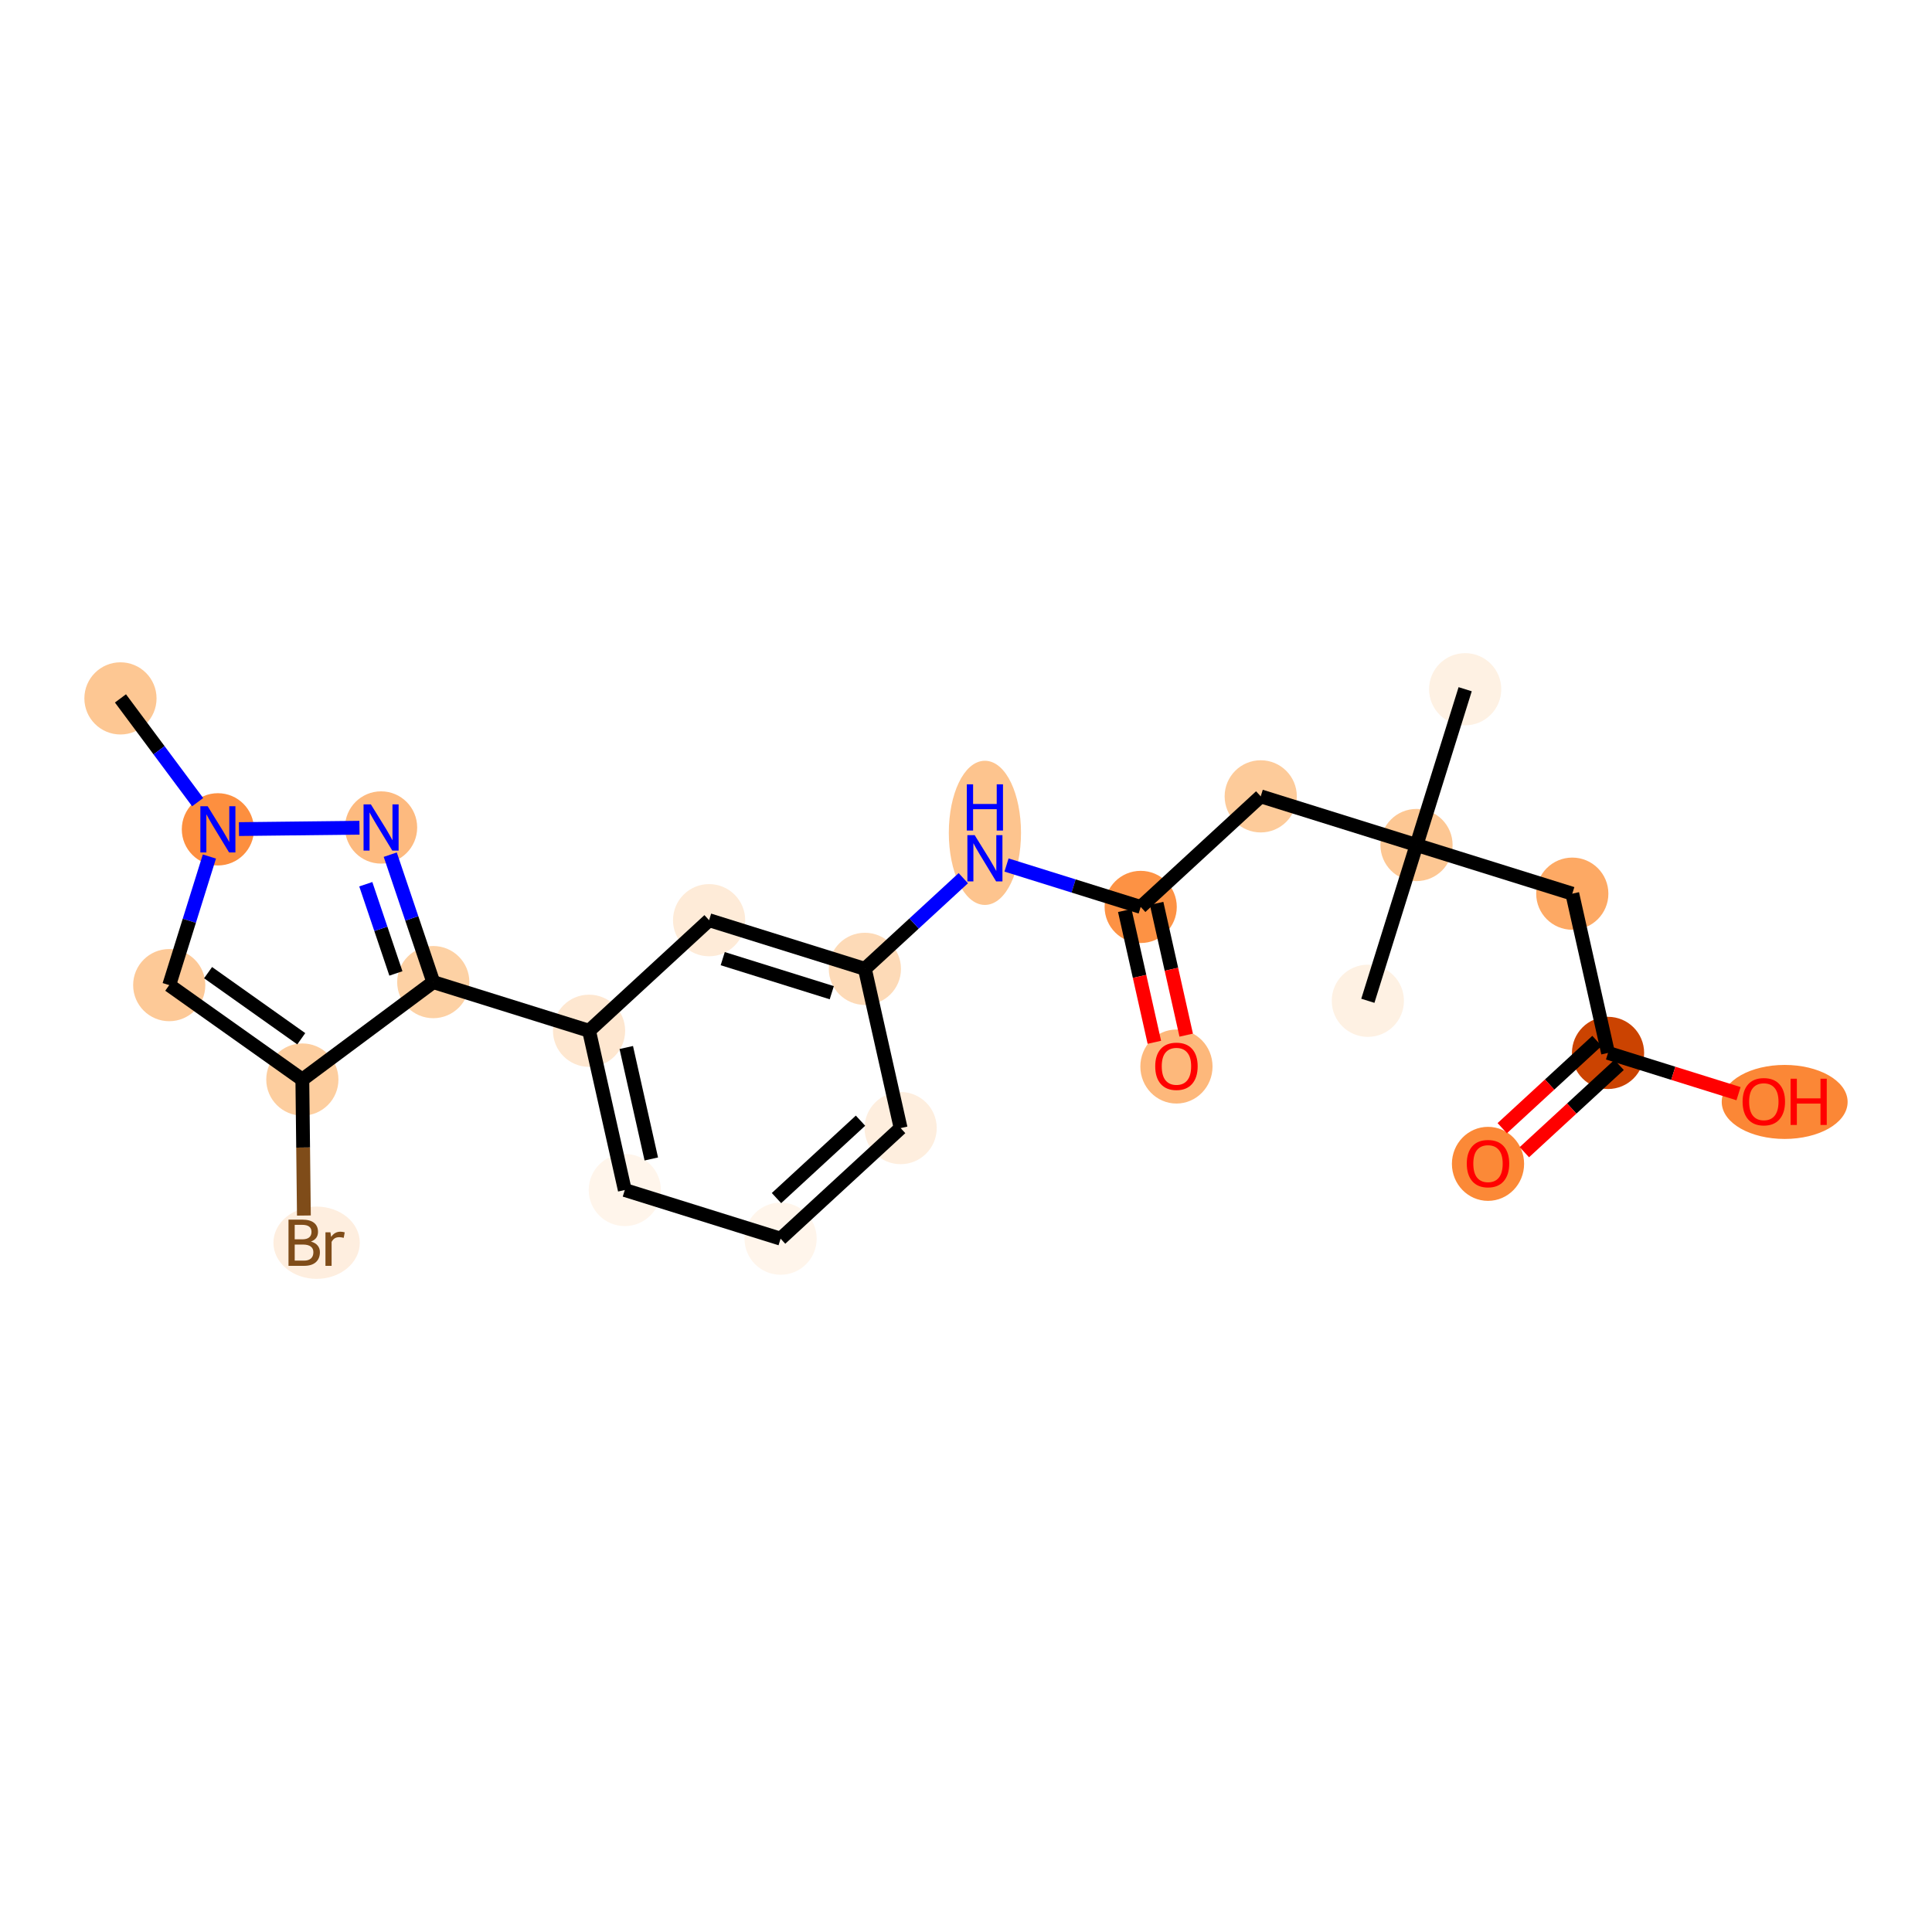 <?xml version='1.0' encoding='iso-8859-1'?>
<svg version='1.1' baseProfile='full'
              xmlns='http://www.w3.org/2000/svg'
                      xmlns:rdkit='http://www.rdkit.org/xml'
                      xmlns:xlink='http://www.w3.org/1999/xlink'
                  xml:space='preserve'
width='280px' height='280px' viewBox='0 0 280 280'>
<!-- END OF HEADER -->
<rect style='opacity:1.0;fill:#FFFFFF;stroke:none' width='280' height='280' x='0' y='0'> </rect>
<ellipse cx='17.458' cy='101.217' rx='4.731' ry='4.731'  style='fill:#FDC793;fill-rule:evenodd;stroke:#FDC793;stroke-width:1.0px;stroke-linecap:butt;stroke-linejoin:miter;stroke-opacity:1' />
<ellipse cx='31.578' cy='120.193' rx='4.731' ry='4.737'  style='fill:#FD8F3F;fill-rule:evenodd;stroke:#FD8F3F;stroke-width:1.0px;stroke-linecap:butt;stroke-linejoin:miter;stroke-opacity:1' />
<ellipse cx='24.526' cy='142.77' rx='4.731' ry='4.731'  style='fill:#FDC997;fill-rule:evenodd;stroke:#FDC997;stroke-width:1.0px;stroke-linecap:butt;stroke-linejoin:miter;stroke-opacity:1' />
<ellipse cx='43.818' cy='156.454' rx='4.731' ry='4.731'  style='fill:#FDCE9F;fill-rule:evenodd;stroke:#FDCE9F;stroke-width:1.0px;stroke-linecap:butt;stroke-linejoin:miter;stroke-opacity:1' />
<ellipse cx='45.886' cy='180.106' rx='5.76' ry='4.737'  style='fill:#FEEEDF;fill-rule:evenodd;stroke:#FEEEDF;stroke-width:1.0px;stroke-linecap:butt;stroke-linejoin:miter;stroke-opacity:1' />
<ellipse cx='62.794' cy='142.334' rx='4.731' ry='4.731'  style='fill:#FDD1A4;fill-rule:evenodd;stroke:#FDD1A4;stroke-width:1.0px;stroke-linecap:butt;stroke-linejoin:miter;stroke-opacity:1' />
<ellipse cx='85.371' cy='149.387' rx='4.731' ry='4.731'  style='fill:#FEE7D0;fill-rule:evenodd;stroke:#FEE7D0;stroke-width:1.0px;stroke-linecap:butt;stroke-linejoin:miter;stroke-opacity:1' />
<ellipse cx='90.552' cy='172.465' rx='4.731' ry='4.731'  style='fill:#FFF5EB;fill-rule:evenodd;stroke:#FFF5EB;stroke-width:1.0px;stroke-linecap:butt;stroke-linejoin:miter;stroke-opacity:1' />
<ellipse cx='113.13' cy='179.518' rx='4.731' ry='4.731'  style='fill:#FFF5EB;fill-rule:evenodd;stroke:#FFF5EB;stroke-width:1.0px;stroke-linecap:butt;stroke-linejoin:miter;stroke-opacity:1' />
<ellipse cx='130.526' cy='163.492' rx='4.731' ry='4.731'  style='fill:#FEEEDE;fill-rule:evenodd;stroke:#FEEEDE;stroke-width:1.0px;stroke-linecap:butt;stroke-linejoin:miter;stroke-opacity:1' />
<ellipse cx='125.345' cy='140.413' rx='4.731' ry='4.731'  style='fill:#FDDAB7;fill-rule:evenodd;stroke:#FDDAB7;stroke-width:1.0px;stroke-linecap:butt;stroke-linejoin:miter;stroke-opacity:1' />
<ellipse cx='142.741' cy='120.703' rx='4.731' ry='9.947'  style='fill:#FDC48E;fill-rule:evenodd;stroke:#FDC48E;stroke-width:1.0px;stroke-linecap:butt;stroke-linejoin:miter;stroke-opacity:1' />
<ellipse cx='165.318' cy='131.439' rx='4.731' ry='4.731'  style='fill:#FD9244;fill-rule:evenodd;stroke:#FD9244;stroke-width:1.0px;stroke-linecap:butt;stroke-linejoin:miter;stroke-opacity:1' />
<ellipse cx='170.499' cy='154.57' rx='4.731' ry='4.864'  style='fill:#FDB87B;fill-rule:evenodd;stroke:#FDB87B;stroke-width:1.0px;stroke-linecap:butt;stroke-linejoin:miter;stroke-opacity:1' />
<ellipse cx='182.714' cy='115.413' rx='4.731' ry='4.731'  style='fill:#FDCB9A;fill-rule:evenodd;stroke:#FDCB9A;stroke-width:1.0px;stroke-linecap:butt;stroke-linejoin:miter;stroke-opacity:1' />
<ellipse cx='205.291' cy='122.465' rx='4.731' ry='4.731'  style='fill:#FDC793;fill-rule:evenodd;stroke:#FDC793;stroke-width:1.0px;stroke-linecap:butt;stroke-linejoin:miter;stroke-opacity:1' />
<ellipse cx='198.239' cy='145.042' rx='4.731' ry='4.731'  style='fill:#FEF1E3;fill-rule:evenodd;stroke:#FEF1E3;stroke-width:1.0px;stroke-linecap:butt;stroke-linejoin:miter;stroke-opacity:1' />
<ellipse cx='212.343' cy='99.888' rx='4.731' ry='4.731'  style='fill:#FEF1E3;fill-rule:evenodd;stroke:#FEF1E3;stroke-width:1.0px;stroke-linecap:butt;stroke-linejoin:miter;stroke-opacity:1' />
<ellipse cx='227.868' cy='129.518' rx='4.731' ry='4.731'  style='fill:#FDA964;fill-rule:evenodd;stroke:#FDA964;stroke-width:1.0px;stroke-linecap:butt;stroke-linejoin:miter;stroke-opacity:1' />
<ellipse cx='233.049' cy='152.596' rx='4.731' ry='4.731'  style='fill:#CB4301;fill-rule:evenodd;stroke:#CB4301;stroke-width:1.0px;stroke-linecap:butt;stroke-linejoin:miter;stroke-opacity:1' />
<ellipse cx='215.653' cy='168.674' rx='4.731' ry='4.864'  style='fill:#FB8937;fill-rule:evenodd;stroke:#FB8937;stroke-width:1.0px;stroke-linecap:butt;stroke-linejoin:miter;stroke-opacity:1' />
<ellipse cx='258.649' cy='159.701' rx='8.623' ry='4.864'  style='fill:#FB8736;fill-rule:evenodd;stroke:#FB8736;stroke-width:1.0px;stroke-linecap:butt;stroke-linejoin:miter;stroke-opacity:1' />
<ellipse cx='102.768' cy='133.361' rx='4.731' ry='4.731'  style='fill:#FEEBD8;fill-rule:evenodd;stroke:#FEEBD8;stroke-width:1.0px;stroke-linecap:butt;stroke-linejoin:miter;stroke-opacity:1' />
<ellipse cx='55.229' cy='119.924' rx='4.731' ry='4.737'  style='fill:#FDBA7F;fill-rule:evenodd;stroke:#FDBA7F;stroke-width:1.0px;stroke-linecap:butt;stroke-linejoin:miter;stroke-opacity:1' />
<path class='bond-0 atom-0 atom-1' d='M 17.458,101.217 L 23.052,108.735' style='fill:none;fill-rule:evenodd;stroke:#000000;stroke-width:2.0px;stroke-linecap:butt;stroke-linejoin:miter;stroke-opacity:1' />
<path class='bond-0 atom-0 atom-1' d='M 23.052,108.735 L 28.646,116.253' style='fill:none;fill-rule:evenodd;stroke:#0000FF;stroke-width:2.0px;stroke-linecap:butt;stroke-linejoin:miter;stroke-opacity:1' />
<path class='bond-1 atom-1 atom-2' d='M 30.347,124.134 L 27.436,133.452' style='fill:none;fill-rule:evenodd;stroke:#0000FF;stroke-width:2.0px;stroke-linecap:butt;stroke-linejoin:miter;stroke-opacity:1' />
<path class='bond-1 atom-1 atom-2' d='M 27.436,133.452 L 24.526,142.77' style='fill:none;fill-rule:evenodd;stroke:#000000;stroke-width:2.0px;stroke-linecap:butt;stroke-linejoin:miter;stroke-opacity:1' />
<path class='bond-23 atom-23 atom-1' d='M 52.098,119.96 L 34.631,120.159' style='fill:none;fill-rule:evenodd;stroke:#0000FF;stroke-width:2.0px;stroke-linecap:butt;stroke-linejoin:miter;stroke-opacity:1' />
<path class='bond-2 atom-2 atom-3' d='M 24.526,142.77 L 43.818,156.454' style='fill:none;fill-rule:evenodd;stroke:#000000;stroke-width:2.0px;stroke-linecap:butt;stroke-linejoin:miter;stroke-opacity:1' />
<path class='bond-2 atom-2 atom-3' d='M 30.156,140.964 L 43.661,150.543' style='fill:none;fill-rule:evenodd;stroke:#000000;stroke-width:2.0px;stroke-linecap:butt;stroke-linejoin:miter;stroke-opacity:1' />
<path class='bond-3 atom-3 atom-4' d='M 43.818,156.454 L 43.931,166.31' style='fill:none;fill-rule:evenodd;stroke:#000000;stroke-width:2.0px;stroke-linecap:butt;stroke-linejoin:miter;stroke-opacity:1' />
<path class='bond-3 atom-3 atom-4' d='M 43.931,166.31 L 44.043,176.165' style='fill:none;fill-rule:evenodd;stroke:#7F4C19;stroke-width:2.0px;stroke-linecap:butt;stroke-linejoin:miter;stroke-opacity:1' />
<path class='bond-4 atom-3 atom-5' d='M 43.818,156.454 L 62.794,142.334' style='fill:none;fill-rule:evenodd;stroke:#000000;stroke-width:2.0px;stroke-linecap:butt;stroke-linejoin:miter;stroke-opacity:1' />
<path class='bond-5 atom-5 atom-6' d='M 62.794,142.334 L 85.371,149.387' style='fill:none;fill-rule:evenodd;stroke:#000000;stroke-width:2.0px;stroke-linecap:butt;stroke-linejoin:miter;stroke-opacity:1' />
<path class='bond-22 atom-5 atom-23' d='M 62.794,142.334 L 59.677,133.099' style='fill:none;fill-rule:evenodd;stroke:#000000;stroke-width:2.0px;stroke-linecap:butt;stroke-linejoin:miter;stroke-opacity:1' />
<path class='bond-22 atom-5 atom-23' d='M 59.677,133.099 L 56.559,123.864' style='fill:none;fill-rule:evenodd;stroke:#0000FF;stroke-width:2.0px;stroke-linecap:butt;stroke-linejoin:miter;stroke-opacity:1' />
<path class='bond-22 atom-5 atom-23' d='M 57.377,141.077 L 55.195,134.612' style='fill:none;fill-rule:evenodd;stroke:#000000;stroke-width:2.0px;stroke-linecap:butt;stroke-linejoin:miter;stroke-opacity:1' />
<path class='bond-22 atom-5 atom-23' d='M 55.195,134.612 L 53.013,128.148' style='fill:none;fill-rule:evenodd;stroke:#0000FF;stroke-width:2.0px;stroke-linecap:butt;stroke-linejoin:miter;stroke-opacity:1' />
<path class='bond-6 atom-6 atom-7' d='M 85.371,149.387 L 90.552,172.465' style='fill:none;fill-rule:evenodd;stroke:#000000;stroke-width:2.0px;stroke-linecap:butt;stroke-linejoin:miter;stroke-opacity:1' />
<path class='bond-6 atom-6 atom-7' d='M 90.764,151.812 L 94.391,167.967' style='fill:none;fill-rule:evenodd;stroke:#000000;stroke-width:2.0px;stroke-linecap:butt;stroke-linejoin:miter;stroke-opacity:1' />
<path class='bond-24 atom-22 atom-6' d='M 102.768,133.361 L 85.371,149.387' style='fill:none;fill-rule:evenodd;stroke:#000000;stroke-width:2.0px;stroke-linecap:butt;stroke-linejoin:miter;stroke-opacity:1' />
<path class='bond-7 atom-7 atom-8' d='M 90.552,172.465 L 113.13,179.518' style='fill:none;fill-rule:evenodd;stroke:#000000;stroke-width:2.0px;stroke-linecap:butt;stroke-linejoin:miter;stroke-opacity:1' />
<path class='bond-8 atom-8 atom-9' d='M 113.13,179.518 L 130.526,163.492' style='fill:none;fill-rule:evenodd;stroke:#000000;stroke-width:2.0px;stroke-linecap:butt;stroke-linejoin:miter;stroke-opacity:1' />
<path class='bond-8 atom-8 atom-9' d='M 112.534,173.635 L 124.711,162.416' style='fill:none;fill-rule:evenodd;stroke:#000000;stroke-width:2.0px;stroke-linecap:butt;stroke-linejoin:miter;stroke-opacity:1' />
<path class='bond-9 atom-9 atom-10' d='M 130.526,163.492 L 125.345,140.413' style='fill:none;fill-rule:evenodd;stroke:#000000;stroke-width:2.0px;stroke-linecap:butt;stroke-linejoin:miter;stroke-opacity:1' />
<path class='bond-10 atom-10 atom-11' d='M 125.345,140.413 L 132.477,133.842' style='fill:none;fill-rule:evenodd;stroke:#000000;stroke-width:2.0px;stroke-linecap:butt;stroke-linejoin:miter;stroke-opacity:1' />
<path class='bond-10 atom-10 atom-11' d='M 132.477,133.842 L 139.609,127.272' style='fill:none;fill-rule:evenodd;stroke:#0000FF;stroke-width:2.0px;stroke-linecap:butt;stroke-linejoin:miter;stroke-opacity:1' />
<path class='bond-21 atom-10 atom-22' d='M 125.345,140.413 L 102.768,133.361' style='fill:none;fill-rule:evenodd;stroke:#000000;stroke-width:2.0px;stroke-linecap:butt;stroke-linejoin:miter;stroke-opacity:1' />
<path class='bond-21 atom-10 atom-22' d='M 120.548,143.871 L 104.744,138.934' style='fill:none;fill-rule:evenodd;stroke:#000000;stroke-width:2.0px;stroke-linecap:butt;stroke-linejoin:miter;stroke-opacity:1' />
<path class='bond-11 atom-11 atom-12' d='M 145.872,125.365 L 155.595,128.402' style='fill:none;fill-rule:evenodd;stroke:#0000FF;stroke-width:2.0px;stroke-linecap:butt;stroke-linejoin:miter;stroke-opacity:1' />
<path class='bond-11 atom-11 atom-12' d='M 155.595,128.402 L 165.318,131.439' style='fill:none;fill-rule:evenodd;stroke:#000000;stroke-width:2.0px;stroke-linecap:butt;stroke-linejoin:miter;stroke-opacity:1' />
<path class='bond-12 atom-12 atom-13' d='M 163.01,131.957 L 165.154,141.507' style='fill:none;fill-rule:evenodd;stroke:#000000;stroke-width:2.0px;stroke-linecap:butt;stroke-linejoin:miter;stroke-opacity:1' />
<path class='bond-12 atom-12 atom-13' d='M 165.154,141.507 L 167.298,151.057' style='fill:none;fill-rule:evenodd;stroke:#FF0000;stroke-width:2.0px;stroke-linecap:butt;stroke-linejoin:miter;stroke-opacity:1' />
<path class='bond-12 atom-12 atom-13' d='M 167.626,130.921 L 169.77,140.471' style='fill:none;fill-rule:evenodd;stroke:#000000;stroke-width:2.0px;stroke-linecap:butt;stroke-linejoin:miter;stroke-opacity:1' />
<path class='bond-12 atom-12 atom-13' d='M 169.77,140.471 L 171.914,150.021' style='fill:none;fill-rule:evenodd;stroke:#FF0000;stroke-width:2.0px;stroke-linecap:butt;stroke-linejoin:miter;stroke-opacity:1' />
<path class='bond-13 atom-12 atom-14' d='M 165.318,131.439 L 182.714,115.413' style='fill:none;fill-rule:evenodd;stroke:#000000;stroke-width:2.0px;stroke-linecap:butt;stroke-linejoin:miter;stroke-opacity:1' />
<path class='bond-14 atom-14 atom-15' d='M 182.714,115.413 L 205.291,122.465' style='fill:none;fill-rule:evenodd;stroke:#000000;stroke-width:2.0px;stroke-linecap:butt;stroke-linejoin:miter;stroke-opacity:1' />
<path class='bond-15 atom-15 atom-16' d='M 205.291,122.465 L 198.239,145.042' style='fill:none;fill-rule:evenodd;stroke:#000000;stroke-width:2.0px;stroke-linecap:butt;stroke-linejoin:miter;stroke-opacity:1' />
<path class='bond-16 atom-15 atom-17' d='M 205.291,122.465 L 212.343,99.888' style='fill:none;fill-rule:evenodd;stroke:#000000;stroke-width:2.0px;stroke-linecap:butt;stroke-linejoin:miter;stroke-opacity:1' />
<path class='bond-17 atom-15 atom-18' d='M 205.291,122.465 L 227.868,129.518' style='fill:none;fill-rule:evenodd;stroke:#000000;stroke-width:2.0px;stroke-linecap:butt;stroke-linejoin:miter;stroke-opacity:1' />
<path class='bond-18 atom-18 atom-19' d='M 227.868,129.518 L 233.049,152.596' style='fill:none;fill-rule:evenodd;stroke:#000000;stroke-width:2.0px;stroke-linecap:butt;stroke-linejoin:miter;stroke-opacity:1' />
<path class='bond-19 atom-19 atom-20' d='M 231.447,150.857 L 224.582,157.181' style='fill:none;fill-rule:evenodd;stroke:#000000;stroke-width:2.0px;stroke-linecap:butt;stroke-linejoin:miter;stroke-opacity:1' />
<path class='bond-19 atom-19 atom-20' d='M 224.582,157.181 L 217.717,163.505' style='fill:none;fill-rule:evenodd;stroke:#FF0000;stroke-width:2.0px;stroke-linecap:butt;stroke-linejoin:miter;stroke-opacity:1' />
<path class='bond-19 atom-19 atom-20' d='M 234.652,154.336 L 227.787,160.66' style='fill:none;fill-rule:evenodd;stroke:#000000;stroke-width:2.0px;stroke-linecap:butt;stroke-linejoin:miter;stroke-opacity:1' />
<path class='bond-19 atom-19 atom-20' d='M 227.787,160.66 L 220.922,166.985' style='fill:none;fill-rule:evenodd;stroke:#FF0000;stroke-width:2.0px;stroke-linecap:butt;stroke-linejoin:miter;stroke-opacity:1' />
<path class='bond-20 atom-19 atom-21' d='M 233.049,152.596 L 242.505,155.55' style='fill:none;fill-rule:evenodd;stroke:#000000;stroke-width:2.0px;stroke-linecap:butt;stroke-linejoin:miter;stroke-opacity:1' />
<path class='bond-20 atom-19 atom-21' d='M 242.505,155.55 L 251.96,158.503' style='fill:none;fill-rule:evenodd;stroke:#FF0000;stroke-width:2.0px;stroke-linecap:butt;stroke-linejoin:miter;stroke-opacity:1' />
<path  class='atom-1' d='M 30.097 116.844
L 32.292 120.392
Q 32.51 120.742, 32.86 121.376
Q 33.21 122.01, 33.229 122.048
L 33.229 116.844
L 34.118 116.844
L 34.118 123.543
L 33.2 123.543
L 30.845 119.664
Q 30.57 119.209, 30.277 118.689
Q 29.993 118.169, 29.908 118.008
L 29.908 123.543
L 29.038 123.543
L 29.038 116.844
L 30.097 116.844
' fill='#0000FF'/>
<path  class='atom-4' d='M 45.067 179.936
Q 45.71 180.115, 46.032 180.513
Q 46.363 180.901, 46.363 181.478
Q 46.363 182.405, 45.767 182.935
Q 45.181 183.455, 44.064 183.455
L 41.812 183.455
L 41.812 176.757
L 43.79 176.757
Q 44.935 176.757, 45.512 177.22
Q 46.089 177.684, 46.089 178.535
Q 46.089 179.548, 45.067 179.936
M 42.711 177.513
L 42.711 179.614
L 43.79 179.614
Q 44.452 179.614, 44.793 179.349
Q 45.143 179.075, 45.143 178.535
Q 45.143 177.513, 43.79 177.513
L 42.711 177.513
M 44.064 182.698
Q 44.717 182.698, 45.067 182.386
Q 45.417 182.074, 45.417 181.478
Q 45.417 180.929, 45.029 180.655
Q 44.651 180.371, 43.922 180.371
L 42.711 180.371
L 42.711 182.698
L 44.064 182.698
' fill='#7F4C19'/>
<path  class='atom-4' d='M 47.886 178.592
L 47.991 179.264
Q 48.502 178.507, 49.334 178.507
Q 49.599 178.507, 49.959 178.601
L 49.817 179.396
Q 49.41 179.302, 49.183 179.302
Q 48.785 179.302, 48.52 179.462
Q 48.265 179.614, 48.057 179.983
L 48.057 183.455
L 47.167 183.455
L 47.167 178.592
L 47.886 178.592
' fill='#7F4C19'/>
<path  class='atom-11' d='M 141.26 121.038
L 143.455 124.585
Q 143.673 124.936, 144.023 125.569
Q 144.373 126.203, 144.392 126.241
L 144.392 121.038
L 145.281 121.038
L 145.281 127.736
L 144.363 127.736
L 142.008 123.857
Q 141.733 123.403, 141.44 122.882
Q 141.156 122.362, 141.071 122.201
L 141.071 127.736
L 140.2 127.736
L 140.2 121.038
L 141.26 121.038
' fill='#0000FF'/>
<path  class='atom-11' d='M 140.12 113.669
L 141.028 113.669
L 141.028 116.517
L 144.453 116.517
L 144.453 113.669
L 145.361 113.669
L 145.361 120.368
L 144.453 120.368
L 144.453 117.274
L 141.028 117.274
L 141.028 120.368
L 140.12 120.368
L 140.12 113.669
' fill='#0000FF'/>
<path  class='atom-13' d='M 167.424 154.537
Q 167.424 152.928, 168.219 152.029
Q 169.013 151.131, 170.499 151.131
Q 171.984 151.131, 172.779 152.029
Q 173.574 152.928, 173.574 154.537
Q 173.574 156.164, 172.77 157.091
Q 171.965 158.009, 170.499 158.009
Q 169.023 158.009, 168.219 157.091
Q 167.424 156.173, 167.424 154.537
M 170.499 157.252
Q 171.521 157.252, 172.069 156.571
Q 172.628 155.88, 172.628 154.537
Q 172.628 153.222, 172.069 152.559
Q 171.521 151.887, 170.499 151.887
Q 169.477 151.887, 168.919 152.55
Q 168.37 153.212, 168.37 154.537
Q 168.37 155.89, 168.919 156.571
Q 169.477 157.252, 170.499 157.252
' fill='#FF0000'/>
<path  class='atom-20' d='M 212.578 168.641
Q 212.578 167.033, 213.373 166.134
Q 214.168 165.235, 215.653 165.235
Q 217.139 165.235, 217.933 166.134
Q 218.728 167.033, 218.728 168.641
Q 218.728 170.269, 217.924 171.196
Q 217.12 172.114, 215.653 172.114
Q 214.177 172.114, 213.373 171.196
Q 212.578 170.278, 212.578 168.641
M 215.653 171.357
Q 216.675 171.357, 217.224 170.676
Q 217.782 169.985, 217.782 168.641
Q 217.782 167.326, 217.224 166.664
Q 216.675 165.992, 215.653 165.992
Q 214.631 165.992, 214.073 166.655
Q 213.524 167.317, 213.524 168.641
Q 213.524 169.994, 214.073 170.676
Q 214.631 171.357, 215.653 171.357
' fill='#FF0000'/>
<path  class='atom-21' d='M 252.551 159.668
Q 252.551 158.059, 253.346 157.16
Q 254.141 156.262, 255.626 156.262
Q 257.112 156.262, 257.907 157.16
Q 258.701 158.059, 258.701 159.668
Q 258.701 161.295, 257.897 162.222
Q 257.093 163.14, 255.626 163.14
Q 254.15 163.14, 253.346 162.222
Q 252.551 161.304, 252.551 159.668
M 255.626 162.383
Q 256.648 162.383, 257.197 161.702
Q 257.755 161.011, 257.755 159.668
Q 257.755 158.352, 257.197 157.69
Q 256.648 157.018, 255.626 157.018
Q 254.605 157.018, 254.046 157.681
Q 253.498 158.343, 253.498 159.668
Q 253.498 161.021, 254.046 161.702
Q 254.605 162.383, 255.626 162.383
' fill='#FF0000'/>
<path  class='atom-21' d='M 259.505 156.337
L 260.414 156.337
L 260.414 159.185
L 263.839 159.185
L 263.839 156.337
L 264.747 156.337
L 264.747 163.036
L 263.839 163.036
L 263.839 159.942
L 260.414 159.942
L 260.414 163.036
L 259.505 163.036
L 259.505 156.337
' fill='#FF0000'/>
<path  class='atom-23' d='M 53.749 116.575
L 55.944 120.123
Q 56.161 120.473, 56.511 121.106
Q 56.861 121.74, 56.88 121.778
L 56.88 116.575
L 57.77 116.575
L 57.77 123.273
L 56.852 123.273
L 54.496 119.394
Q 54.222 118.94, 53.928 118.42
Q 53.645 117.899, 53.559 117.738
L 53.559 123.273
L 52.689 123.273
L 52.689 116.575
L 53.749 116.575
' fill='#0000FF'/>
</svg>
